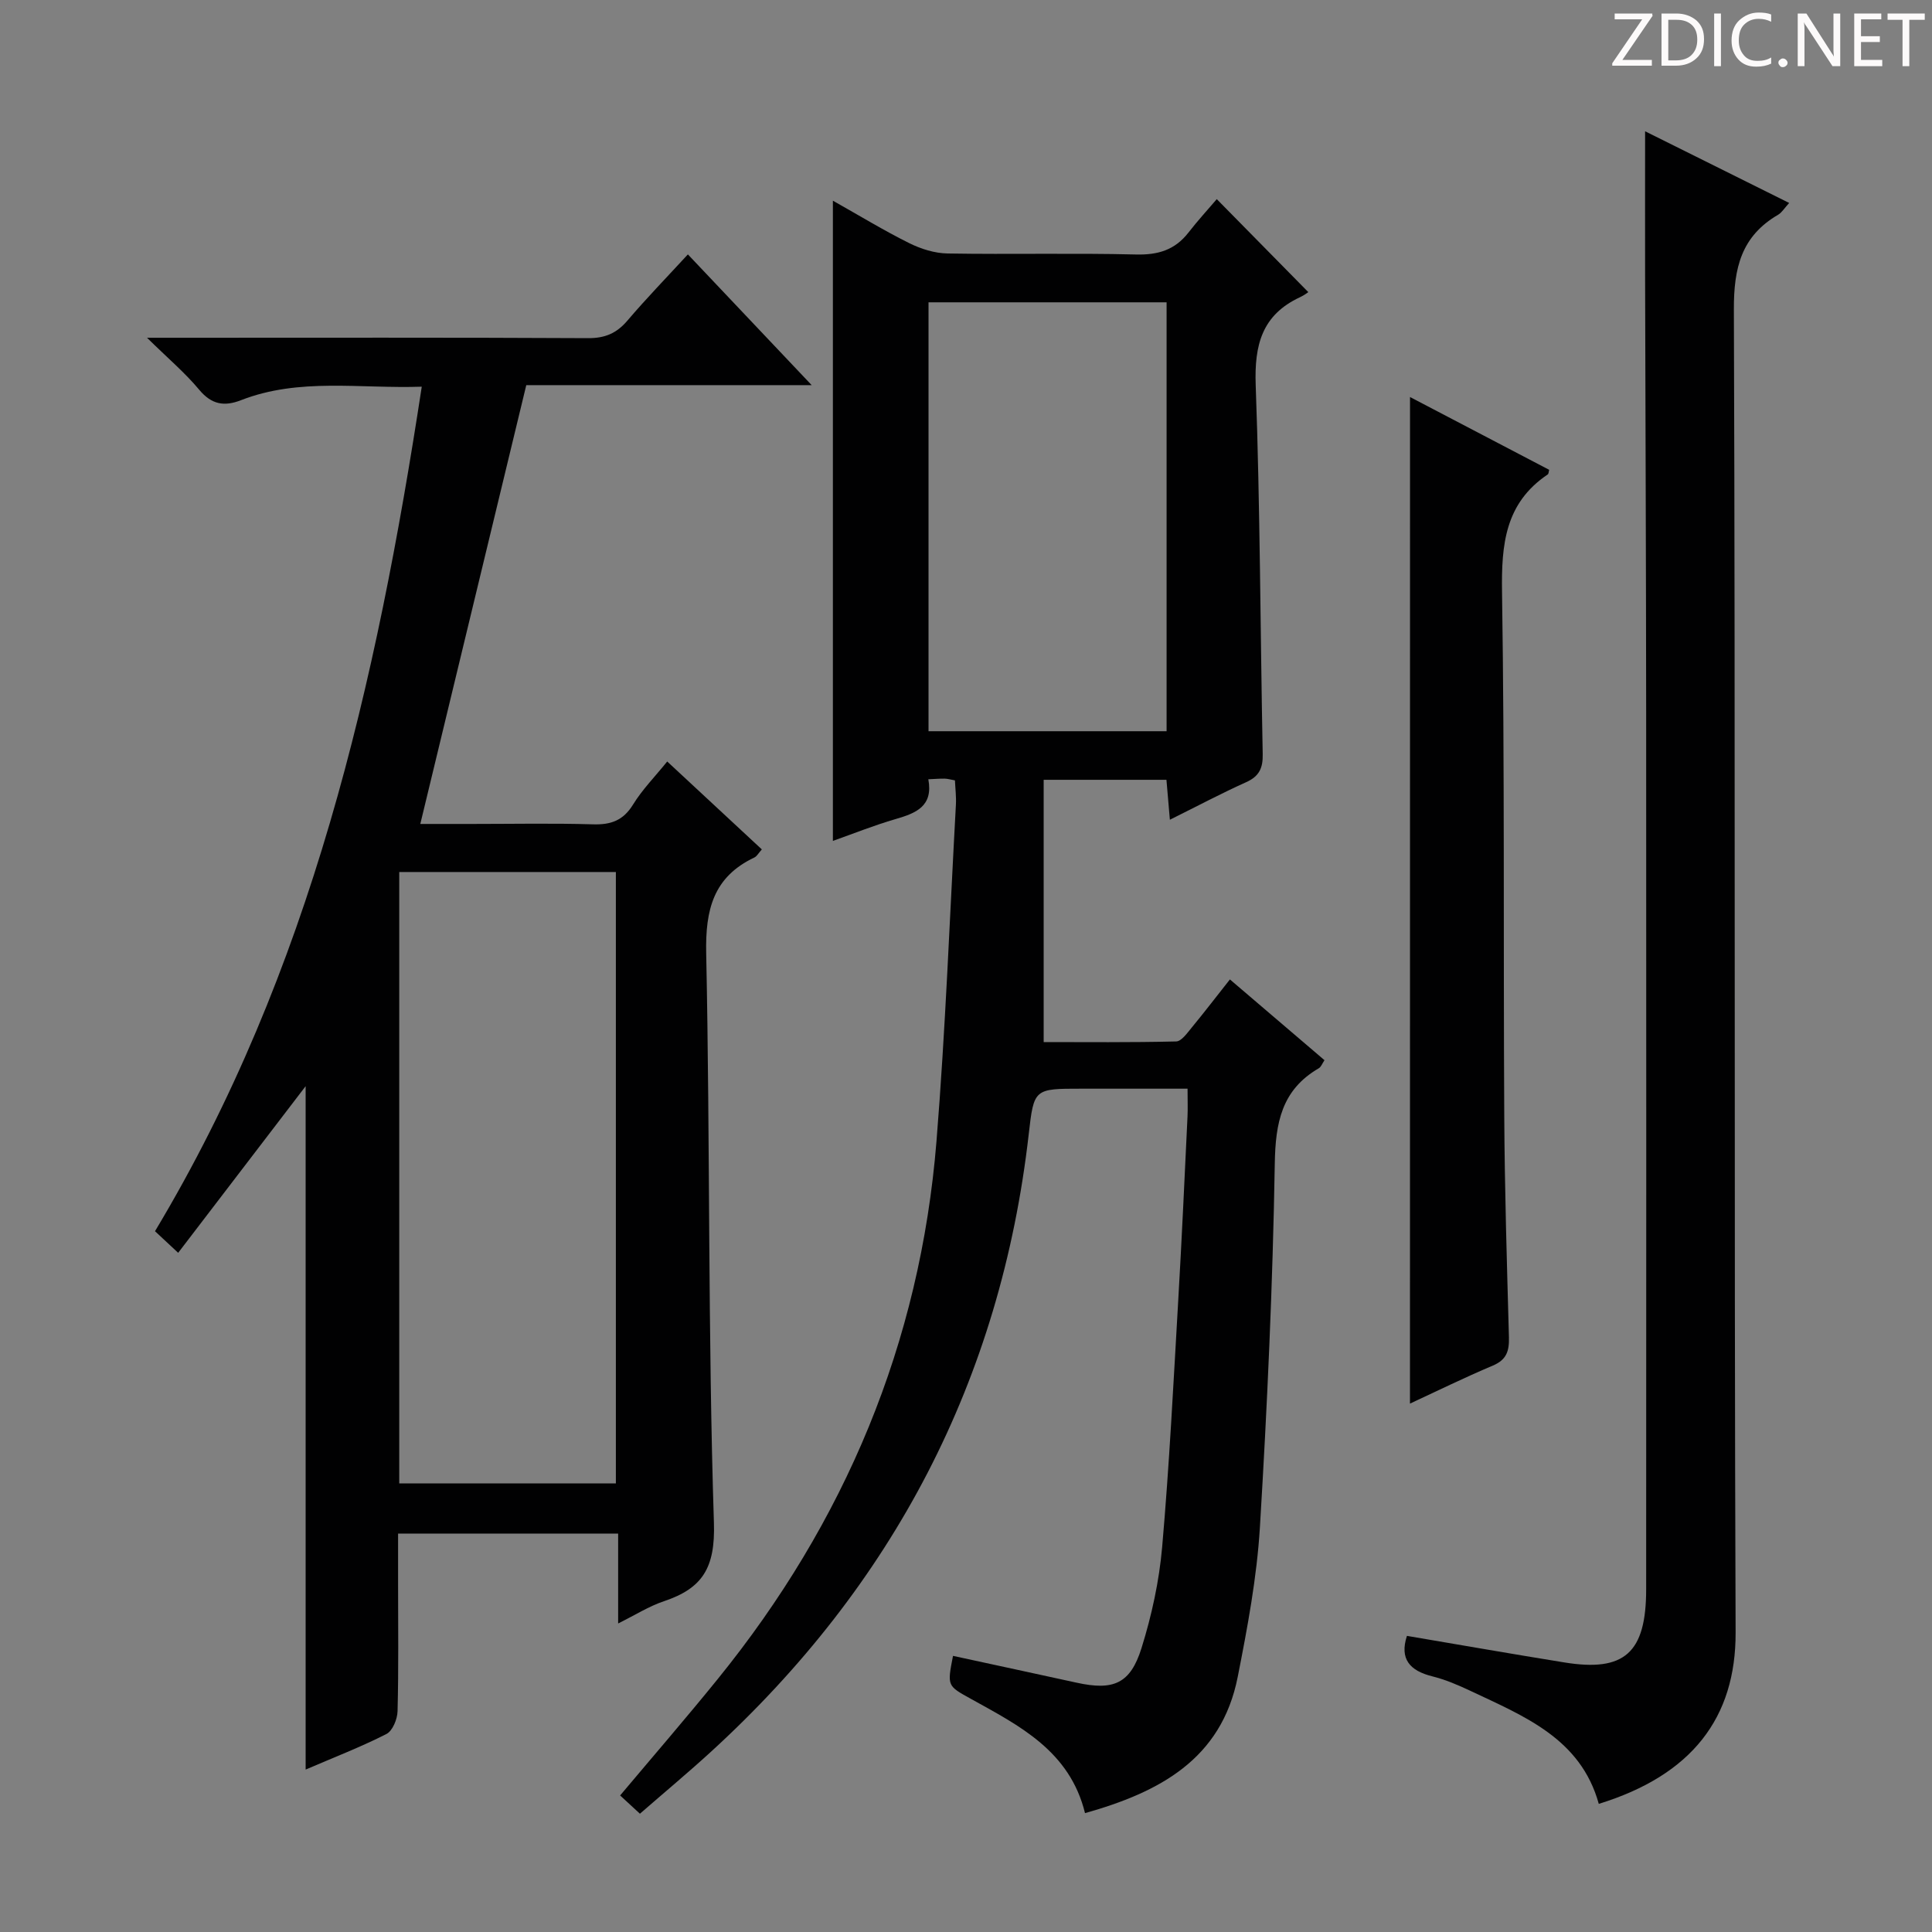 <svg enable-background="new 0 0 400 400" viewBox="0 0 400 400" xmlns="http://www.w3.org/2000/svg"><rect x="0" y="0" width="400" height="400" fill="#808080" stroke="none"/><g fill="#fcfafa"><path d="m342.2 3.2-6.3 9.2h6.1v1.2h-8.2v-.5l6.2-9.1h-5.7v-1.2h7.8v.4z"/><path d="m344 13.7v-10.9h3.1c1.6 0 3 .5 4.1 1.4 1.1 1 1.6 2.2 1.6 3.9s-.5 3-1.6 4-2.5 1.5-4.2 1.5h-3zm1.4-9.6v8.4h1.6c1.4 0 2.5-.4 3.2-1.1.8-.8 1.2-1.8 1.2-3.2s-.4-2.4-1.2-3.1-1.8-1-3.1-1z"/><path d="m356.3 2.8v10.9h-1.4v-10.9z"/><path d="m366.6 13.2c-.8.4-1.8.6-3 .6-1.6 0-2.8-.5-3.7-1.5s-1.4-2.3-1.4-3.9c0-1.7.5-3.2 1.6-4.2s2.4-1.6 4-1.6c1 0 1.9.1 2.6.4v1.5c-.8-.4-1.6-.6-2.6-.6-1.2 0-2.2.4-3 1.2s-1.1 1.9-1.1 3.3c0 1.3.4 2.3 1.1 3.1s1.6 1.1 2.8 1.1c1.1 0 2-.2 2.8-.7v1.3z"/><path d="m368.2 13c0-.3.1-.5.3-.6.2-.2.4-.3.6-.3.3 0 .5.1.7.3s.3.4.3.6-.1.5-.3.6c-.2.2-.4.3-.7.3s-.5-.1-.6-.3c-.2-.2-.3-.4-.3-.6z"/><path d="m381.1 13.7h-1.7l-5.5-8.4c-.2-.2-.3-.5-.4-.7 0 .2.1.8.1 1.5v7.6h-1.4v-10.9h1.8l5.3 8.3c.3.4.4.6.4.8 0-.3-.1-.8-.1-1.6v-7.5h1.4v10.9z"/><path d="m389.7 13.7h-5.8v-10.9h5.6v1.2h-4.2v3.5h3.9v1.2h-3.9v3.7h4.4z"/><path d="m398.4 4.1h-3.1v9.6h-1.4v-9.6h-3.1v-1.3h7.7v1.3z"/></g><path d="m132.49 375.51c-1.61-1.49-2.82-2.6-4.1-3.78 6.81-8.1 13.63-15.99 20.19-24.08 26.37-32.53 41.93-69.58 45.31-111.38 1.87-23.18 2.74-46.45 4.02-69.68.09-1.62-.12-3.26-.2-5.02-.89-.16-1.51-.35-2.14-.36-.97-.02-1.95.07-3.37.13 1.05 5.59-2.56 7.02-6.78 8.24-4.41 1.28-8.69 3-12.98 4.52 0-44.26 0-88.09 0-132.55 5.46 3.07 10.52 6.16 15.81 8.79 2.42 1.2 5.27 2.1 7.94 2.14 12.99.22 26-.11 38.99.21 4.57.12 8.06-.93 10.86-4.52 1.93-2.49 4.07-4.82 5.88-6.94 6.67 6.77 12.58 12.77 18.95 19.25-.04.03-.83.64-1.71 1.05-7.88 3.67-9.48 9.87-9.18 18.21.92 25.45.95 50.93 1.45 76.4.06 2.88-.72 4.59-3.44 5.81-5.14 2.31-10.12 4.96-15.78 7.77-.26-3.02-.47-5.52-.71-8.27-8.31 0-16.38 0-25.42 0v54.3c8.62 0 18.03.1 27.44-.13 1.09-.03 2.27-1.73 3.18-2.83 2.64-3.2 5.16-6.5 7.94-10.01 6.57 5.61 13.01 11.11 19.58 16.72-.45.66-.7 1.4-1.19 1.68-7.7 4.48-8.96 11.29-9.1 19.75-.42 25.1-1.56 50.21-3.08 75.27-.63 10.38-2.57 20.73-4.59 30.97-3.38 17.14-16.33 23.91-31.62 28.22-3.16-12.89-13.6-18.1-23.64-23.67-4.87-2.7-4.92-2.61-3.69-8.89 8.53 1.85 17.06 3.68 25.58 5.55 7.61 1.67 11.13.26 13.45-7.17 2.11-6.76 3.65-13.84 4.27-20.89 1.49-17.05 2.35-34.17 3.34-51.26.74-12.62 1.3-25.24 1.91-37.86.08-1.65.01-3.31.01-5.8-7.45 0-14.71 0-21.97 0-9.79 0-9.84-.01-10.91 9.4-5.81 50.93-28.08 93.39-65.8 127.89-4.67 4.27-9.53 8.32-14.7 12.82zm109.04-312.92c-16.63 0-32.96 0-49.29 0v88.8h49.29c0-29.82 0-59.22 0-88.8z" fill="#010102"/><path d="m63.28 366.37c0-47.78 0-94.87 0-141.49-8.41 11-17.25 22.56-26.39 34.5-2.2-2.05-3.5-3.26-4.8-4.47 32.31-53.84 45.83-113.32 55.23-174.85-12.88.44-25.36-1.9-37.41 2.79-3.48 1.36-6.1.92-8.67-2.16-2.92-3.51-6.47-6.5-10.8-10.76h6.82c28.16 0 56.33-.07 84.49.08 3.5.02 5.9-1 8.13-3.61 3.97-4.66 8.24-9.06 12.54-13.73 8.49 8.97 16.7 17.64 25.63 27.07-20.71 0-40.41 0-59.09 0-7.38 30.55-14.59 60.42-21.94 90.85h10.77c8.33 0 16.67-.17 25 .08 3.71.11 6.25-.8 8.28-4.1 1.89-3.08 4.49-5.72 7.07-8.91 6.62 6.15 13.01 12.09 19.59 18.2-.7.78-1.03 1.43-1.54 1.67-8.51 4.05-10.17 10.81-9.98 19.86.82 39.29.34 78.62 1.6 117.9.3 9.35-2.39 13.56-10.36 16.23-3.08 1.03-5.9 2.83-9.47 4.6 0-6.51 0-12.4 0-18.61-15.24 0-29.99 0-45.56 0v10.28c0 8.83.12 17.67-.11 26.5-.04 1.64-1.03 4.07-2.31 4.72-5.29 2.69-10.85 4.83-16.72 7.36zm19.38-59.25h44.85c0-42.52 0-84.58 0-126.58-15.15 0-29.88 0-44.85 0z" fill="#010102"/><path d="m331.01 373.47c-3.74-13.53-15.45-18.14-26.56-23.39-2.54-1.2-5.18-2.33-7.9-3.01-4.66-1.16-6.82-3.58-5.26-8.38 10.85 1.84 21.71 3.74 32.6 5.5 12.45 2.02 16.93-1.98 16.93-15.15.02-60.48.03-120.97 0-181.45-.02-30.16-.15-60.31-.22-90.47-.02-9.79 0-19.59 0-29.94 9.57 4.76 19.5 9.7 29.83 14.84-1.01 1.1-1.52 1.99-2.29 2.44-7.61 4.44-9.19 10.99-9.16 19.6.33 91.31.02 182.62.36 273.92.06 17.67-9.05 29.54-28.33 35.49z" fill="#010102"/><path d="m291.93 82.2c9.42 4.93 19.12 10 28.81 15.07-.11.38-.1.83-.3.96-8.83 5.93-9.61 14.49-9.46 24.33.55 36.13.26 72.27.46 108.41.08 15.3.55 30.6.97 45.9.07 2.78-.45 4.64-3.31 5.85-5.95 2.51-11.74 5.36-17.18 7.88.01-69.33.01-138.64.01-208.4z" fill="#010102"/></svg>